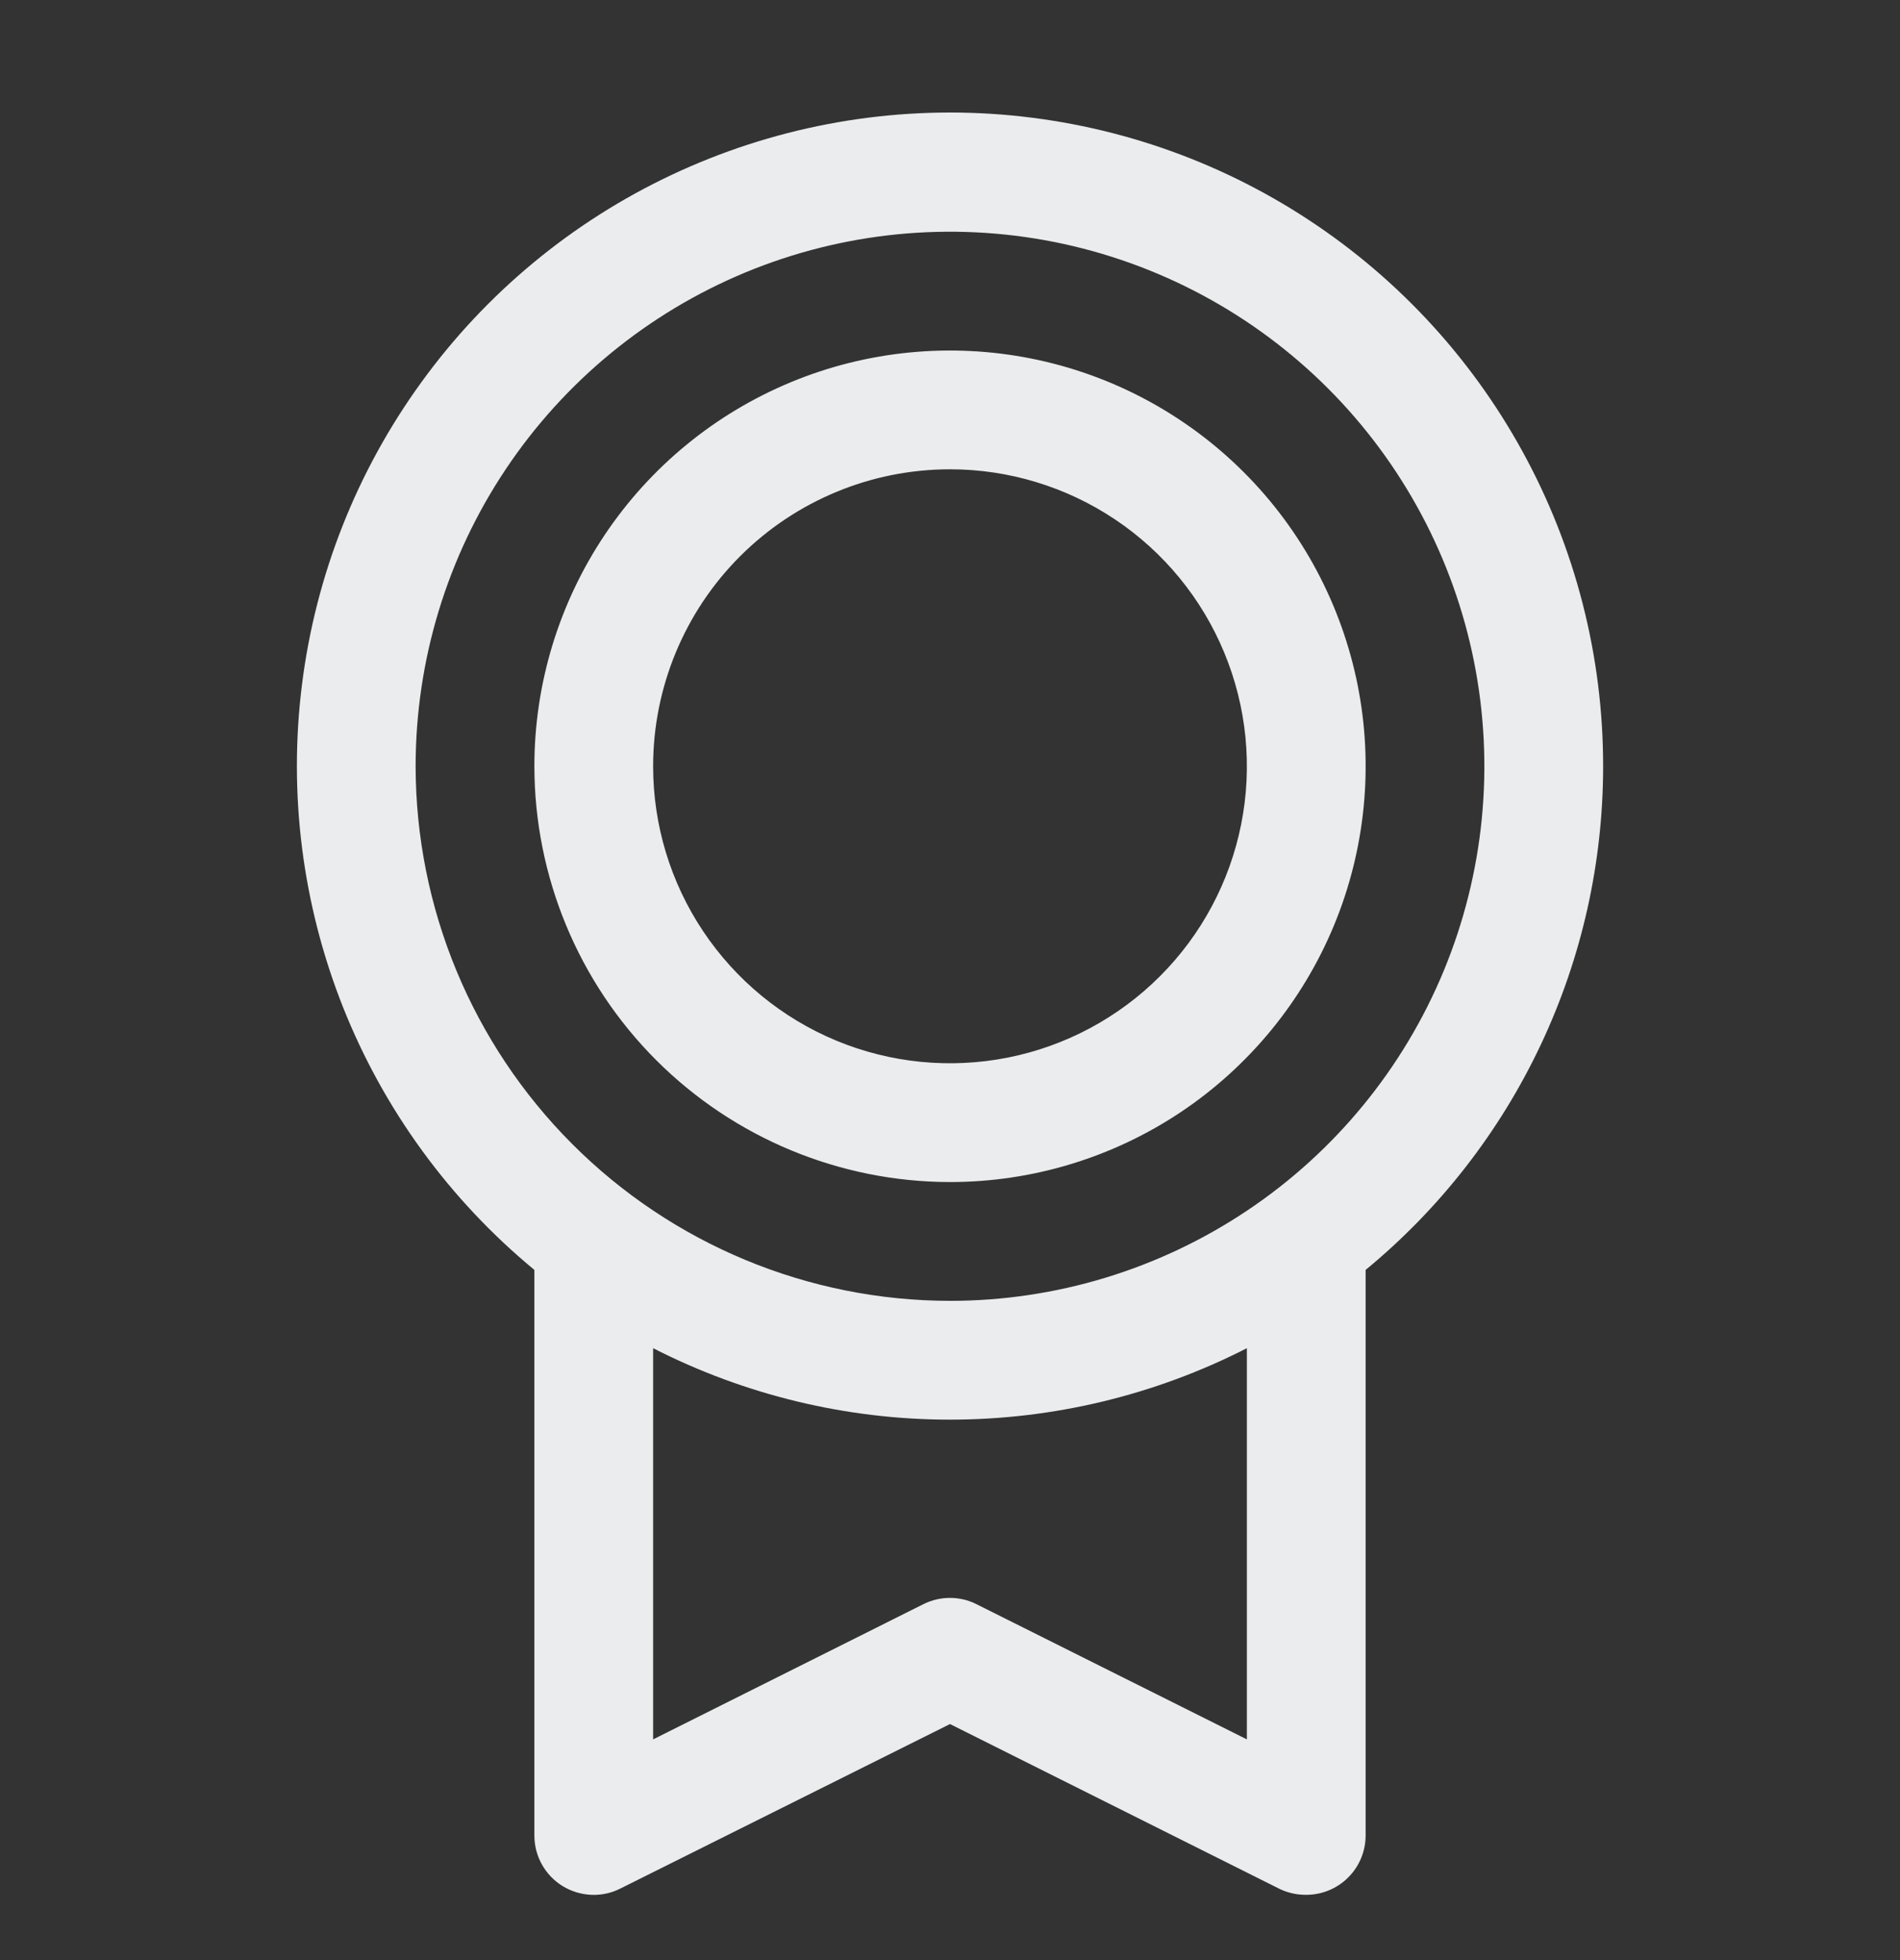 <svg width="32" height="33" viewBox="0 0 32 33" fill="none" xmlns="http://www.w3.org/2000/svg">
<rect x="0" y="0" width="32" height="33" fill="#333333" stroke="none"/>
<g id="ph:medal">
<path id="Vector" d="M27 12.901C27.001 11.048 26.534 9.224 25.641 7.599C24.749 5.974 23.46 4.601 21.895 3.608C20.33 2.614 18.539 2.033 16.689 1.916C14.839 1.8 12.99 2.154 11.312 2.944C9.636 3.733 8.185 4.934 7.097 6.435C6.008 7.935 5.316 9.686 5.086 11.526C4.855 13.365 5.093 15.233 5.777 16.956C6.461 18.678 7.57 20.2 9 21.38V30.901C9 31.072 9.043 31.24 9.126 31.389C9.209 31.538 9.329 31.663 9.474 31.753C9.619 31.842 9.785 31.893 9.955 31.901C10.126 31.909 10.295 31.873 10.447 31.796L16 29.026L21.554 31.803C21.693 31.869 21.846 31.903 22 31.901C22.265 31.901 22.52 31.796 22.707 31.608C22.895 31.421 23 31.166 23 30.901V21.38C24.251 20.35 25.259 19.055 25.95 17.589C26.642 16.123 27 14.522 27 12.901ZM7 12.901C7 11.121 7.528 9.381 8.517 7.901C9.506 6.421 10.911 5.268 12.556 4.586C14.2 3.905 16.01 3.727 17.756 4.074C19.502 4.422 21.105 5.279 22.364 6.537C23.623 7.796 24.48 9.4 24.827 11.146C25.174 12.891 24.996 14.701 24.315 16.346C23.634 17.99 22.48 19.396 21 20.384C19.52 21.373 17.78 21.901 16 21.901C13.614 21.899 11.326 20.95 9.639 19.262C7.952 17.575 7.003 15.287 7 12.901ZM21 29.284L16.446 27.008C16.307 26.938 16.154 26.902 15.999 26.902C15.843 26.902 15.69 26.938 15.551 27.008L11 29.284V22.698C12.548 23.489 14.262 23.901 16 23.901C17.738 23.901 19.452 23.489 21 22.698V29.284ZM16 19.901C17.384 19.901 18.738 19.491 19.889 18.722C21.04 17.952 21.937 16.859 22.467 15.58C22.997 14.301 23.136 12.893 22.866 11.536C22.595 10.178 21.929 8.931 20.95 7.952C19.971 6.973 18.724 6.306 17.366 6.036C16.008 5.766 14.6 5.904 13.321 6.434C12.042 6.964 10.949 7.861 10.18 9.012C9.411 10.164 9 11.517 9 12.901C9.002 14.757 9.74 16.537 11.052 17.849C12.365 19.161 14.144 19.899 16 19.901ZM16 7.901C16.989 7.901 17.956 8.195 18.778 8.744C19.6 9.293 20.241 10.074 20.619 10.988C20.998 11.902 21.097 12.907 20.904 13.877C20.711 14.847 20.235 15.738 19.535 16.437C18.836 17.136 17.945 17.612 16.976 17.805C16.006 17.998 15 17.899 14.087 17.521C13.173 17.142 12.392 16.501 11.843 15.679C11.293 14.857 11 13.89 11 12.901C11 11.575 11.527 10.303 12.464 9.366C13.402 8.428 14.674 7.901 16 7.901Z" fill="#EAECED"/>
</g>
</svg>
